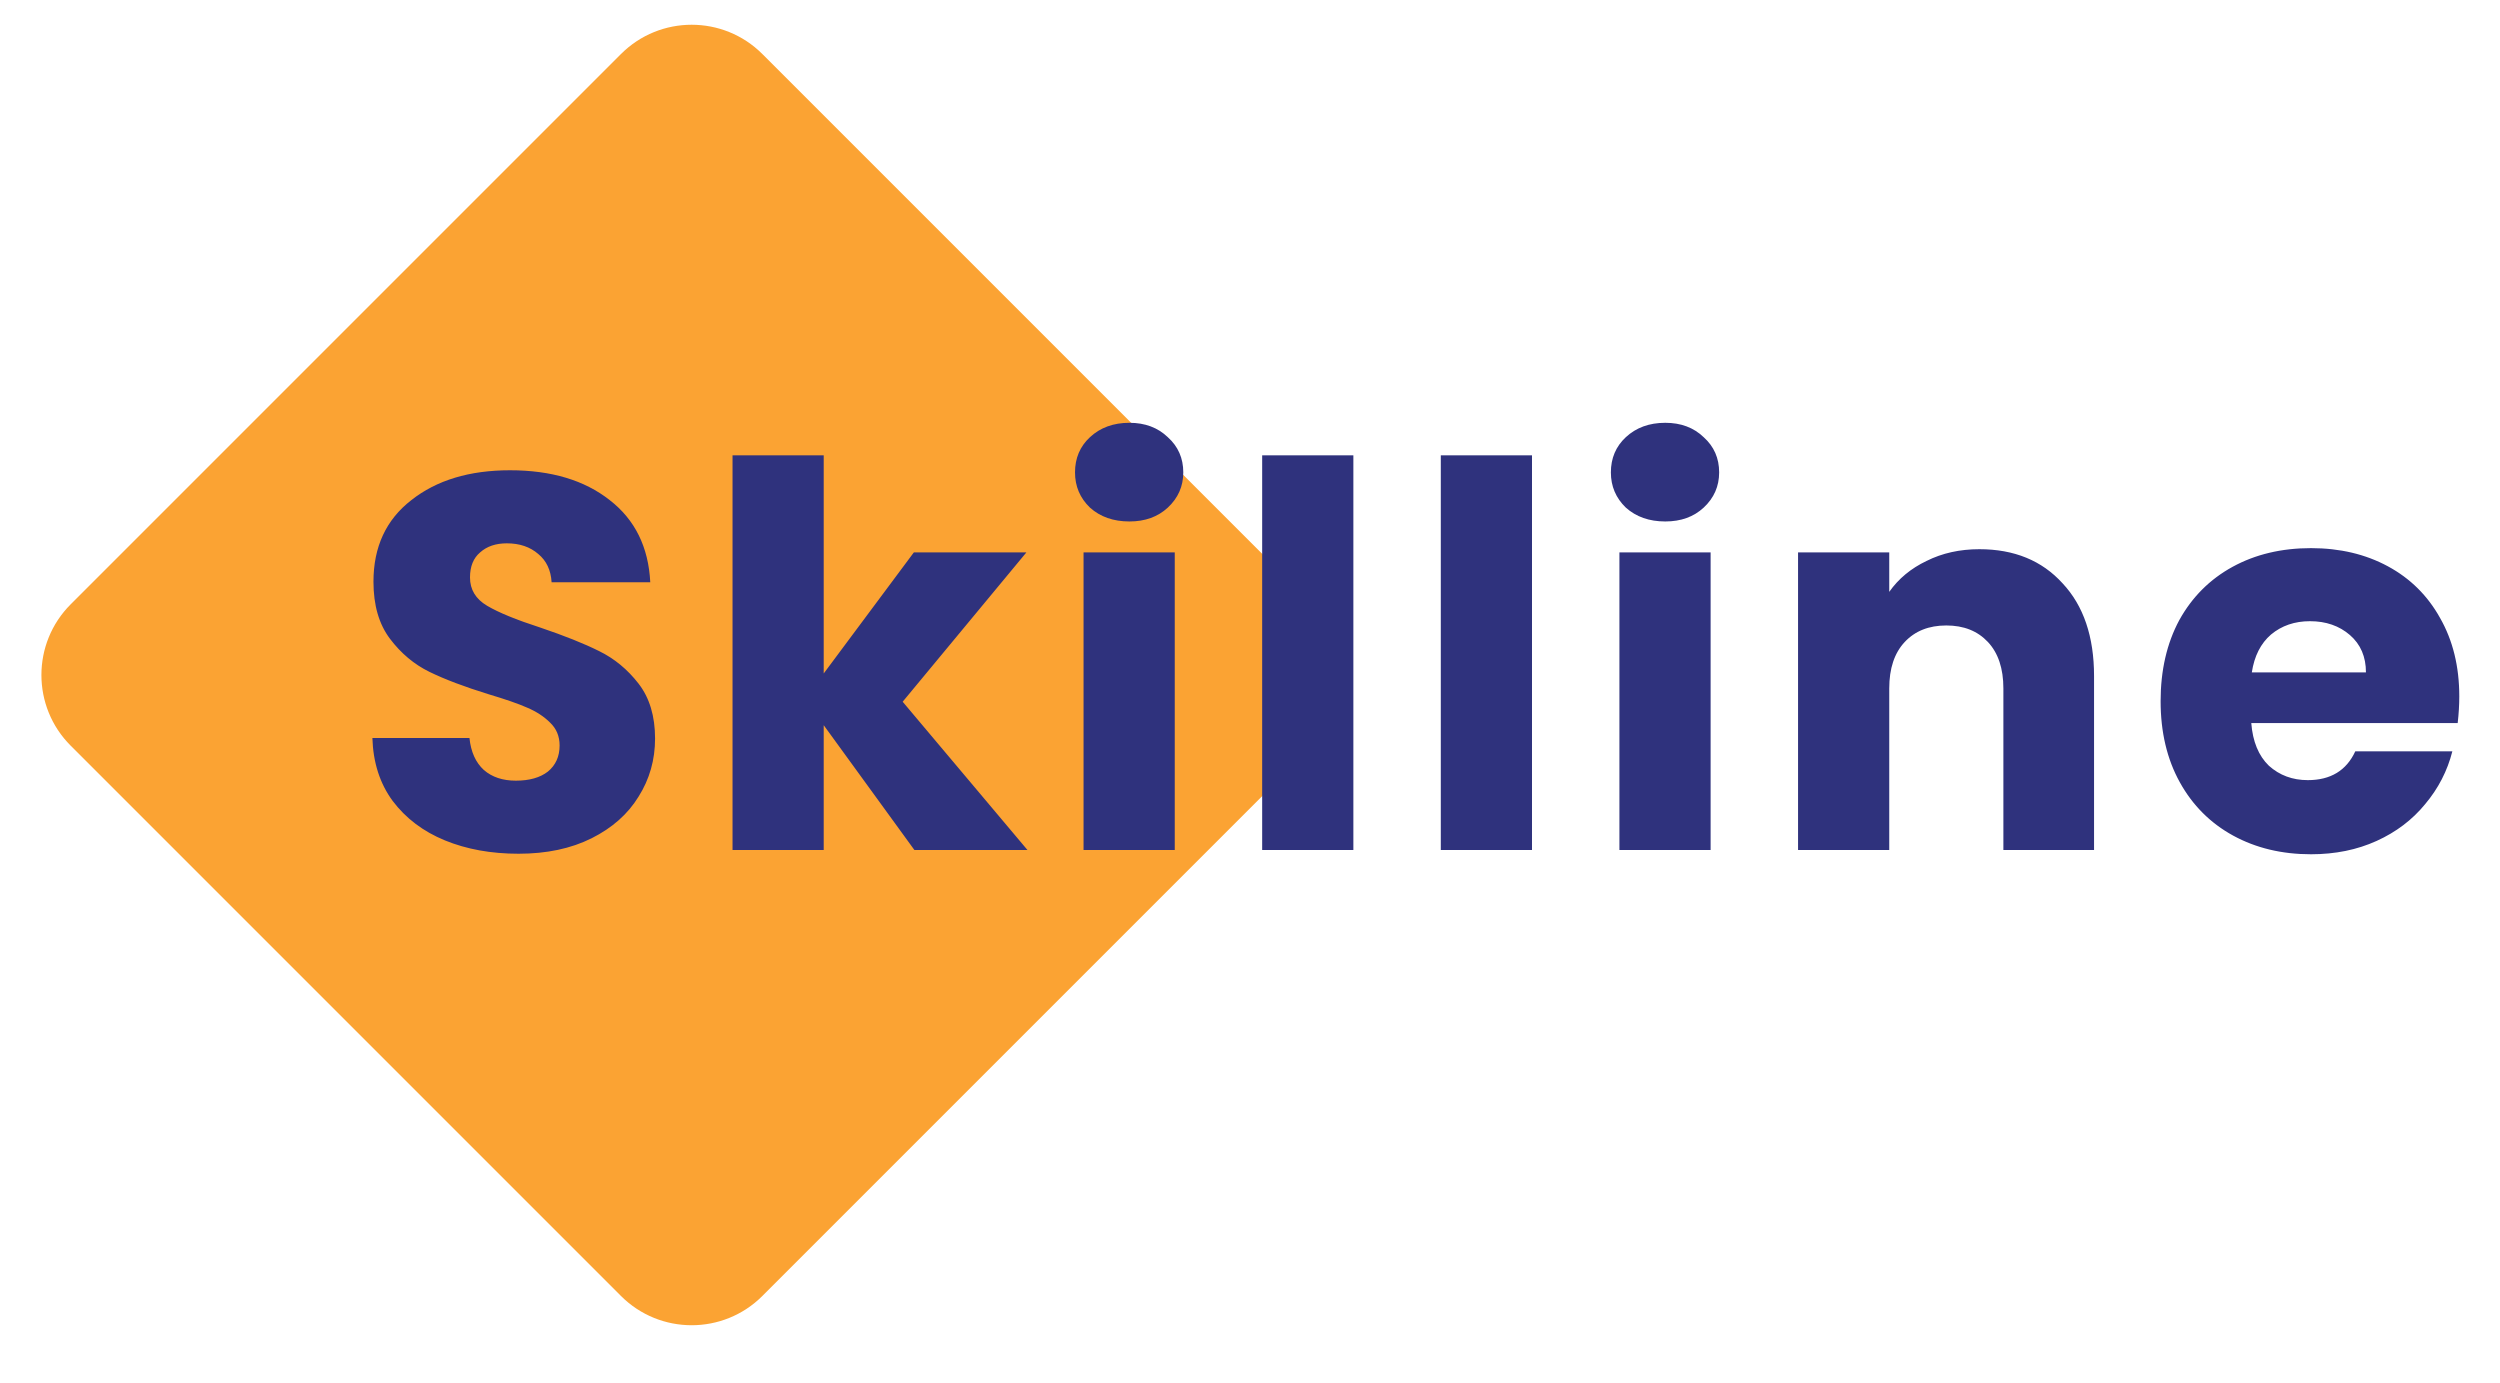 <svg width="150" height="83" viewBox="0 0 150 83" fill="none" xmlns="http://www.w3.org/2000/svg">
<path d="M37.257 3.243C39.6 0.899 43.4 0.899 45.743 3.243L78.757 36.257C81.1 38.6 81.1 42.4 78.757 44.743L45.743 77.757C43.4 80.1 39.6 80.1 37.257 77.757L4.243 44.743C1.899 42.4 1.899 38.6 4.243 36.257L37.257 3.243Z" fill="#FBA333"/>
<path d="M31.112 51.224C29.469 51.224 27.997 50.957 26.696 50.424C25.395 49.891 24.349 49.101 23.56 48.056C22.792 47.011 22.387 45.752 22.344 44.28H28.168C28.253 45.112 28.541 45.752 29.032 46.2C29.523 46.627 30.163 46.84 30.952 46.84C31.763 46.84 32.403 46.659 32.872 46.296C33.341 45.912 33.576 45.389 33.576 44.728C33.576 44.173 33.384 43.715 33 43.352C32.637 42.989 32.179 42.691 31.624 42.456C31.091 42.221 30.323 41.955 29.32 41.656C27.869 41.208 26.685 40.76 25.768 40.312C24.851 39.864 24.061 39.203 23.4 38.328C22.739 37.453 22.408 36.312 22.408 34.904C22.408 32.813 23.165 31.181 24.68 30.008C26.195 28.813 28.168 28.216 30.6 28.216C33.075 28.216 35.069 28.813 36.584 30.008C38.099 31.181 38.909 32.824 39.016 34.936H33.096C33.053 34.211 32.787 33.645 32.296 33.24C31.805 32.813 31.176 32.6 30.408 32.6C29.747 32.6 29.213 32.781 28.808 33.144C28.403 33.485 28.2 33.987 28.2 34.648C28.2 35.373 28.541 35.939 29.224 36.344C29.907 36.749 30.973 37.187 32.424 37.656C33.875 38.147 35.048 38.616 35.944 39.064C36.861 39.512 37.651 40.163 38.312 41.016C38.973 41.869 39.304 42.968 39.304 44.312C39.304 45.592 38.973 46.755 38.312 47.8C37.672 48.845 36.733 49.677 35.496 50.296C34.259 50.915 32.797 51.224 31.112 51.224ZM54.864 51L49.423 43.512V51H43.952V27.32H49.423V40.408L54.831 33.144H61.584L54.16 42.104L61.648 51H54.864ZM67.765 31.288C66.805 31.288 66.015 31.011 65.397 30.456C64.799 29.88 64.501 29.176 64.501 28.344C64.501 27.491 64.799 26.787 65.397 26.232C66.015 25.656 66.805 25.368 67.765 25.368C68.703 25.368 69.471 25.656 70.069 26.232C70.687 26.787 70.997 27.491 70.997 28.344C70.997 29.176 70.687 29.88 70.069 30.456C69.471 31.011 68.703 31.288 67.765 31.288ZM70.485 33.144V51H65.013V33.144H70.485ZM81.202 27.32V51H75.73V27.32H81.202ZM91.92 27.32V51H86.448V27.32H91.92ZM99.917 31.288C98.957 31.288 98.168 31.011 97.549 30.456C96.952 29.88 96.653 29.176 96.653 28.344C96.653 27.491 96.952 26.787 97.549 26.232C98.168 25.656 98.957 25.368 99.917 25.368C100.856 25.368 101.624 25.656 102.221 26.232C102.84 26.787 103.149 27.491 103.149 28.344C103.149 29.176 102.84 29.88 102.221 30.456C101.624 31.011 100.856 31.288 99.917 31.288ZM102.637 33.144V51H97.165V33.144H102.637ZM118.763 32.952C120.853 32.952 122.517 33.635 123.755 35C125.013 36.344 125.643 38.2 125.643 40.568V51H120.203V41.304C120.203 40.109 119.893 39.181 119.275 38.52C118.656 37.859 117.824 37.528 116.779 37.528C115.733 37.528 114.901 37.859 114.283 38.52C113.664 39.181 113.355 40.109 113.355 41.304V51H107.883V33.144H113.355V35.512C113.909 34.723 114.656 34.104 115.595 33.656C116.533 33.187 117.589 32.952 118.763 32.952ZM147.557 41.784C147.557 42.296 147.525 42.829 147.461 43.384H135.077C135.163 44.493 135.515 45.347 136.133 45.944C136.773 46.52 137.552 46.808 138.469 46.808C139.835 46.808 140.784 46.232 141.317 45.08H147.141C146.843 46.253 146.299 47.309 145.509 48.248C144.741 49.187 143.771 49.923 142.597 50.456C141.424 50.989 140.112 51.256 138.661 51.256C136.912 51.256 135.355 50.883 133.989 50.136C132.624 49.389 131.557 48.323 130.789 46.936C130.021 45.549 129.637 43.928 129.637 42.072C129.637 40.216 130.011 38.595 130.757 37.208C131.525 35.821 132.592 34.755 133.957 34.008C135.323 33.261 136.891 32.888 138.661 32.888C140.389 32.888 141.925 33.251 143.269 33.976C144.613 34.701 145.659 35.736 146.405 37.08C147.173 38.424 147.557 39.992 147.557 41.784ZM141.957 40.344C141.957 39.405 141.637 38.659 140.997 38.104C140.357 37.549 139.557 37.272 138.597 37.272C137.68 37.272 136.901 37.539 136.261 38.072C135.643 38.605 135.259 39.363 135.109 40.344H141.957Z" fill="#2F327D"/>
</svg>
